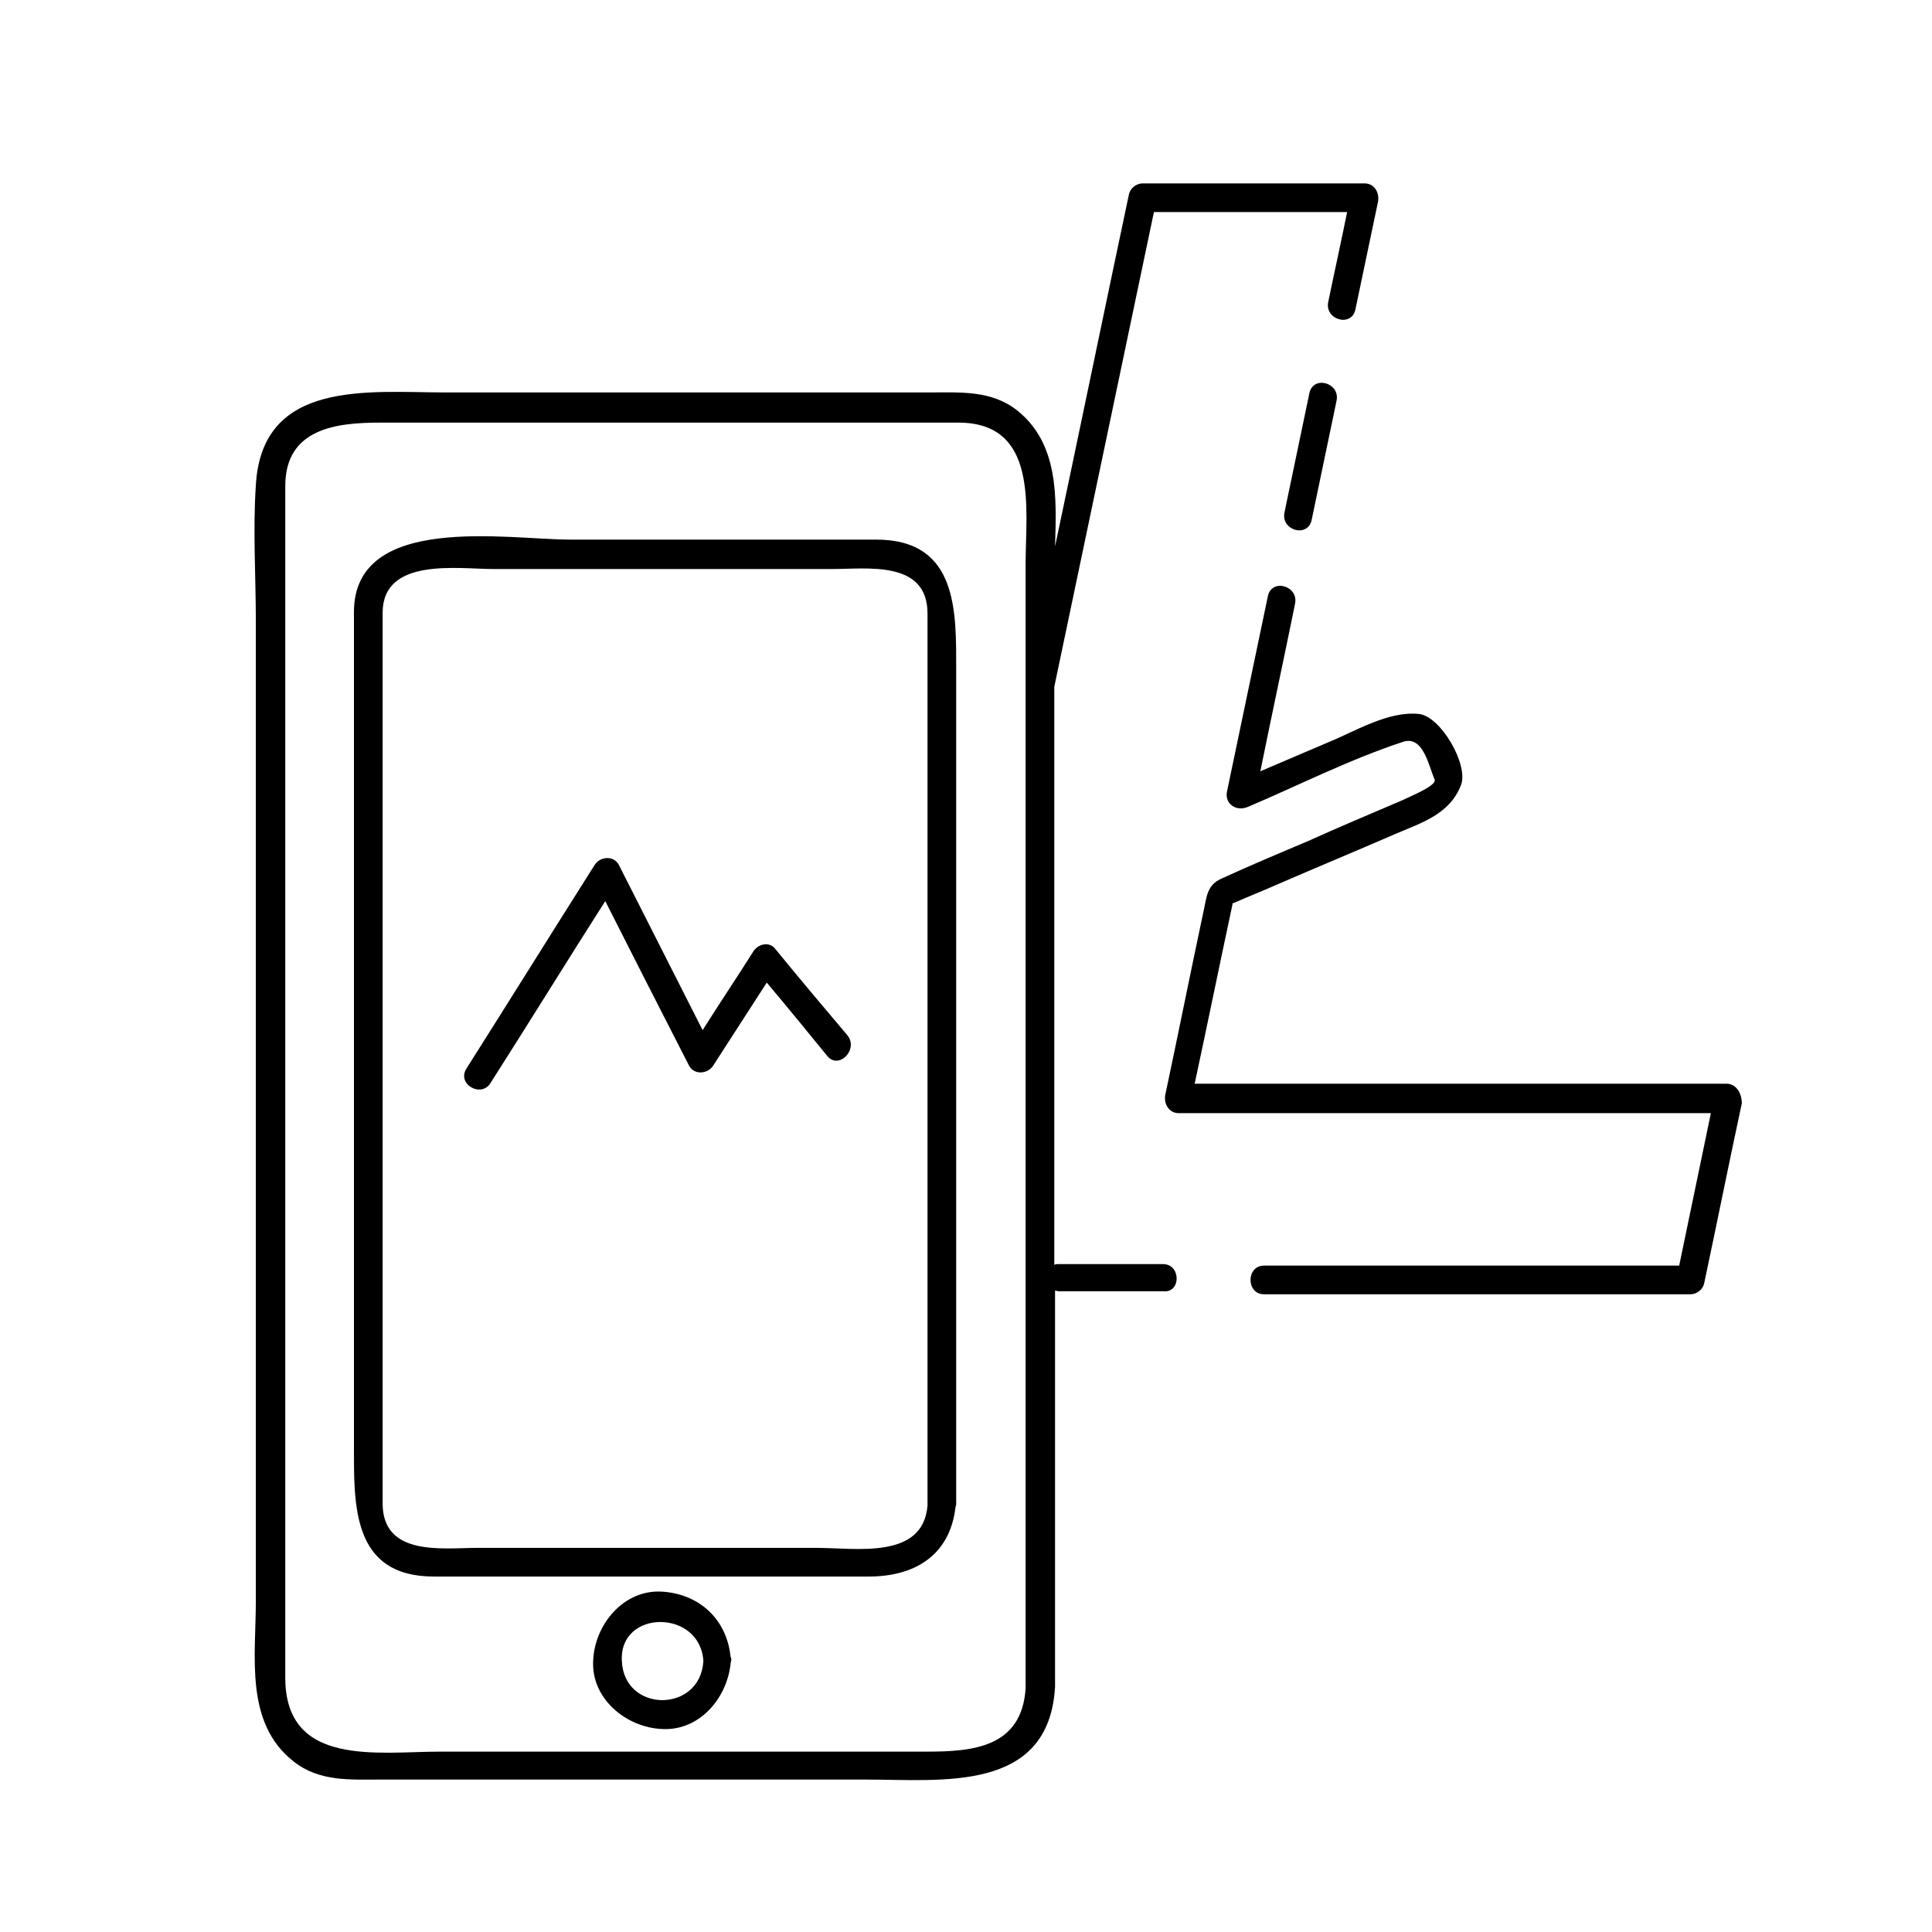 <?xml version="1.0" encoding="utf-8"?>
<!-- Generator: Adobe Illustrator 23.0.3, SVG Export Plug-In . SVG Version: 6.00 Build 0)  -->
<svg version="1.1" xmlns="http://www.w3.org/2000/svg" xmlns:xlink="http://www.w3.org/1999/xlink" x="0px" y="0px"
	 viewBox="0 0 256 256" style="enable-background:new 0 0 256 256;" xml:space="preserve">
<style type="text/css">
	.st0{display:none;}
	.st1{display:inline;}
</style>
<g id="SOURCE" class="st0">
	<g class="st1">
		<g>
			<path d="M135.9,223.7c-0.5,7.9-7.1,8.4-13.1,8.4c-6.1,0-12.1,0-18.2,0c-15.4,0-30.9,0-46.3,0c-8.2,0-20.5,2.1-20.5-9.8
				c0-8.7,0-17.3,0-26c0-31.3,0-62.6,0-93.9c0-10.9,0-21.9,0-32.8c0-1.7,0-3.5,0-5.2c0-7.7,6.9-8.4,12.6-8.4c25.5,0,51.1,0,76.6,0
				c10.7,0,8.9,11.5,8.9,18.7c0,12.6,0,25.1,0,37.7C135.9,149.4,135.9,186.5,135.9,223.7c0,2.5,3.9,2.5,3.9,0c0-49.3,0-98.6,0-148
				c0-7.3,1.5-16.1-5-21.2c-3.4-2.7-7.5-2.4-11.5-2.4c-5.9,0-11.8,0-17.8,0c-15.5,0-31,0-46.5,0c-10.1,0-24.3-1.8-25.1,12.3
				c-0.4,6,0,12,0,18c0,14.1,0,28.2,0,42.3c0,29.2,0,58.4,0,87.6c0,7.3-1.5,16.1,5,21.2c3.4,2.7,7.5,2.4,11.5,2.4
				c5.9,0,11.8,0,17.8,0c15.5,0,31,0,46.5,0c10.1,0,24.3,1.8,25.1-12.3C139.9,221.2,136.1,221.2,135.9,223.7z"/>
		</g>
	</g>
	<g class="st1">
		<g>
			<path d="M123,199.3c-0.7,7.4-9.6,5.8-14.7,5.8c-7.6,0-15.3,0-22.9,0c-7.3,0-14.7,0-22,0c-4.6,0-12.6,1.2-12.6-5.9
				c0-24.3,0-48.6,0-72.8c0-13,0-26,0-38.9c0-2.1,0-4.2,0-6.3c0-7.4,10-5.8,14.7-5.8c15,0,29.9,0,44.9,0c4.6,0,12.6-1.2,12.6,5.9
				c0,2.6,0,5.2,0,7.8C123,125.7,123,162.5,123,199.3c0,2.4,3.8,2.4,3.8,0c0-23.3,0-46.7,0-70c0-13.5,0-26.9,0-40.4
				c0-7.9,0.3-17.4-10.6-17.4c-13.5,0-27,0-40.6,0c-8.2,0-28.6-3.6-28.6,9.6c0,23.7,0,47.3,0,71c0,13.1,0,26.2,0,39.4
				c0,7.9-0.3,17.4,10.6,17.4c13.2,0,26.4,0,39.6,0c6,0,12,0,18,0c6.2,0,11-2.9,11.6-9.6C126.9,196.9,123.2,196.9,123,199.3z"/>
		</g>
	</g>
	<g class="st1">
		<g>
			<path d="M93.1,220.1c-0.4,6.9-10.4,6.9-10.8,0C82,213.2,92.8,213.2,93.1,220.1c0.1,2.4,3.9,2.4,3.8,0c-0.3-5.2-4-8.8-9.1-9.1
				c-5.1-0.3-8.9,4.4-9.1,9.1c-0.3,5.1,4.4,8.9,9.1,9.1c5.1,0.3,8.9-4.4,9.1-9.1C97,217.7,93.3,217.7,93.1,220.1z"/>
		</g>
	</g>
	<g class="st1">
		<g>
			<path d="M65,143.4c5.7-9,11.3-18,17-27c-1.1,0-2.2,0-3.2,0c4.2,8.2,8.3,16.5,12.5,24.7c0.7,1.3,2.5,1.1,3.2,0
				c2.8-4.4,5.7-8.8,8.5-13.2c-1,0.1-2,0.3-2.9,0.4c3.2,3.8,6.3,7.7,9.5,11.5c1.5,1.9,4.2-0.8,2.7-2.7c-3.2-3.8-6.3-7.7-9.5-11.5
				c-0.8-1-2.3-0.6-2.9,0.4c-2.8,4.4-5.7,8.8-8.5,13.2c1.1,0,2.2,0,3.2,0c-4.2-8.2-8.3-16.5-12.5-24.7c-0.7-1.3-2.5-1.1-3.2,0
				c-5.7,9-11.3,18-17,27C60.4,143.6,63.7,145.5,65,143.4L65,143.4z"/>
		</g>
	</g>
	<g class="st1">
		<g>
			<path d="M140.3,171.3c27.8,0,55.7,0,83.5,0c0.8,0,1.6-0.6,1.8-1.4c1.7-8,3.3-16,5-23.9c0.2-1.2-0.5-2.4-1.8-2.4
				c-24.3,0-48.6,0-72.9,0c0.6,0.8,1.2,1.6,1.8,2.4c1.8-8.7,3.6-17.4,5.5-26.1c0.4-2-1.5,0.4,0.3-0.3c1.8-0.8,3.6-1.5,5.4-2.3
				c5.3-2.3,10.6-4.5,15.9-6.8c3.5-1.5,7.2-2.6,8.7-6.5c1-2.7-2.7-9.1-5.6-9.4c-4.1-0.4-8.4,2.3-12.1,3.8c-4.1,1.8-8.3,3.5-12.4,5.3
				c0.9,0.7,1.8,1.4,2.8,2.1c5.5-26.4,11-52.7,16.5-79.1c0.2-1.2-0.5-2.4-1.8-2.4c-9.8,0-19.6,0-29.4,0c-0.8,0-1.6,0.6-1.8,1.4
				c-4.5,21.5-9,43-13.5,64.4c-0.5,2.4,3.1,3.4,3.6,1c4.5-21.5,9-43,13.5-64.4c-0.6,0.5-1.2,0.9-1.8,1.4c9.8,0,19.6,0,29.4,0
				c-0.6-0.8-1.2-1.6-1.8-2.4c-5.5,26.4-11,52.7-16.5,79.1c-0.4,1.7,1.2,2.8,2.8,2.1c6.8-2.9,13.5-6.3,20.5-8.6
				c2.7-0.9,3.4,3.2,4.2,5c0.3,0.8-3.2,2.2-4.2,2.7c-4.2,1.8-8.5,3.6-12.7,5.5c-3.8,1.6-7.6,3.2-11.3,4.9c-2.1,0.9-2,2.6-2.5,4.7
				c-1.7,8-3.3,16-5,24c-0.2,1.2,0.5,2.4,1.8,2.4c24.3,0,48.6,0,72.9,0c-0.6-0.8-1.2-1.6-1.8-2.4c-1.7,8-3.3,16-5,23.9
				c0.6-0.5,1.2-0.9,1.8-1.4c-27.8,0-55.7,0-83.5,0C137.8,167.5,137.8,171.3,140.3,171.3L140.3,171.3z"/>
		</g>
	</g>
</g>
<g id="Line_Expand">
	<g>
		<path d="M116.1,71.5c-13.5,0-27,0-40.6,0c-8.2,0-28.6-3.6-28.6,9.6c0,23.7,0,47.3,0,71c0,13.1,0,26.2,0,39.4
			c0,7.9-0.3,17.4,10.6,17.4c13.2,0,26.4,0,39.6,0c6,0,12,0,18,0c6,0,10.7-2.7,11.5-9.1c0-0.2,0.1-0.3,0.1-0.5c0-23.3,0-46.7,0-70
			c0-13.5,0-26.9,0-40.4C126.7,81.1,127,71.5,116.1,71.5z M108.2,205.1c-7.6,0-15.3,0-22.9,0c-7.3,0-14.7,0-22,0
			c-4.6,0-12.6,1.2-12.6-5.9c0-24.3,0-48.6,0-72.8c0-13,0-26,0-38.9c0-2.1,0-4.2,0-6.3c0-7.4,10-5.8,14.7-5.8c15,0,29.9,0,44.9,0
			c4.6,0,12.6-1.2,12.6,5.9c0,2.6,0,5.2,0,7.8c0,36.8,0,73.6,0,110.4C122.3,206.7,113.4,205.1,108.2,205.1z"/>
		<path d="M96.8,219.5c-0.5-4.9-4.1-8.3-9.1-8.6c-5.1-0.3-8.9,4.4-9.1,9.1c-0.3,5.1,4.4,8.9,9.1,9.1c4.9,0.3,8.6-4,9.1-8.6
			c0-0.2,0.1-0.4,0.1-0.6C96.9,219.9,96.9,219.7,96.8,219.5z M82.4,220.1c-0.4-6.9,10.4-6.9,10.8,0C92.8,227,82.7,227,82.4,220.1z"
			/>
		<path d="M102.7,125.7c-0.8-1-2.3-0.6-2.9,0.4c-2.2,3.5-4.5,6.9-6.7,10.4c-3.7-7.3-7.4-14.6-11.1-21.9c-0.7-1.3-2.5-1.1-3.2,0
			c-5.7,9-11.3,18-17,27c-1.3,2.1,2,3.9,3.2,1.9c5.1-8,10.1-16.1,15.2-24.1c3.7,7.3,7.4,14.6,11.1,21.8c0.7,1.3,2.5,1.1,3.2,0
			c2.4-3.7,4.7-7.3,7.1-11c2.7,3.2,5.3,6.4,8,9.7c1.5,1.9,4.2-0.8,2.7-2.7C109,133.3,105.8,129.5,102.7,125.7z"/>
		<path d="M173.5,52.1c-1.1,5.3-2.2,10.5-3.3,15.8c-0.5,2.4,3.1,3.4,3.6,1c1.1-5.3,2.2-10.5,3.3-15.8
			C177.6,50.7,174,49.7,173.5,52.1z"/>
		<path d="M228.8,143.6c-23.5,0-47,0-70.5,0c1.7-7.9,3.3-15.8,5-23.7c0-0.1,0-0.2,0-0.2c0.1,0,0.2-0.1,0.3-0.1
			c1.8-0.8,3.6-1.5,5.4-2.3c5.3-2.3,10.6-4.5,15.9-6.8c3.5-1.5,7.2-2.6,8.7-6.5c1-2.7-2.7-9.1-5.6-9.4c-4.1-0.4-8.4,2.3-12.1,3.8
			c-3,1.3-5.9,2.5-8.9,3.8c1.5-7.4,3.1-14.8,4.6-22.2c0.5-2.4-3.1-3.4-3.6-1c-1.8,8.6-3.6,17.2-5.4,25.8c-0.4,1.7,1.2,2.8,2.8,2.1
			c6.8-2.9,13.5-6.3,20.5-8.6c2.7-0.9,3.4,3.2,4.2,5c0.3,0.8-3.2,2.2-4.2,2.7c-4.2,1.8-8.5,3.6-12.7,5.5c-3.8,1.6-7.6,3.2-11.3,4.9
			c-2.1,0.9-2,2.6-2.5,4.7c-1.7,8-3.3,16-5,24c-0.2,1.2,0.5,2.4,1.8,2.4c23.5,0,47,0,70.5,0c-1.4,6.7-2.8,13.5-4.2,20.2
			c-18.3,0-36.7,0-55,0c-2.4,0-2.4,3.8,0,3.8c18.8,0,37.7,0,56.5,0c0.8,0,1.6-0.6,1.8-1.4c1.7-8,3.3-16,5-23.9
			C230.8,144.8,230,143.6,228.8,143.6z"/>
		<path d="M154.1,167.5c-4.6,0-9.3,0-13.9,0c-0.2,0-0.3,0-0.5,0.1c0-25.5,0-51,0-76.6c4.4-21,8.8-41.9,13.2-62.9c8.5,0,17,0,25.6,0
			c-0.8,4-1.7,8-2.5,11.9c-0.5,2.4,3.1,3.4,3.6,1c1-4.8,2-9.5,3-14.3c0.2-1.2-0.5-2.4-1.8-2.4c-9.8,0-19.6,0-29.4,0
			c-0.8,0-1.6,0.6-1.8,1.4c-3.3,15.6-6.5,31.1-9.8,46.7c0.2-6.5,0.5-13.6-5-18c-3.4-2.7-7.5-2.4-11.5-2.4c-5.9,0-11.8,0-17.8,0
			c-15.5,0-31,0-46.5,0c-10.1,0-24.3-1.8-25.1,12.3c-0.4,6,0,12,0,18c0,14.1,0,28.2,0,42.3c0,29.2,0,58.4,0,87.6
			c0,7.3-1.5,16.1,5,21.2c3.4,2.7,7.5,2.4,11.5,2.4c5.9,0,11.8,0,17.8,0c15.5,0,31,0,46.5,0c10.1,0,24.3,1.8,25.1-12.3
			c0-17.5,0-35,0-52.5c0.1,0,0.3,0.1,0.5,0.1c4.6,0,9.3,0,13.9,0C156.5,171.3,156.5,167.5,154.1,167.5z M122.8,232.1
			c-6.1,0-12.1,0-18.2,0c-15.4,0-30.9,0-46.3,0c-8.2,0-20.5,2.1-20.5-9.8c0-8.7,0-17.3,0-26c0-31.3,0-62.6,0-93.9
			c0-10.9,0-21.9,0-32.8c0-1.7,0-3.5,0-5.2c0-7.7,6.9-8.4,12.6-8.4c25.5,0,51.1,0,76.6,0c10.7,0,8.9,11.5,8.9,18.7
			c0,12.6,0,25.1,0,37.7c0,37.1,0,74.2,0,111.3C135.4,231.6,128.8,232.1,122.8,232.1z"/>
	</g>
</g>
<g id="Glyph" class="st0">
	<g class="st1">
		<path d="M102.7,125.7c-0.8-1-2.3-0.6-2.9,0.4c-2.2,3.5-4.5,6.9-6.7,10.4c-3.7-7.3-7.4-14.6-11.1-21.9c-0.7-1.3-2.5-1.1-3.2,0
			c-5.7,9-11.3,18-17,27c-1.3,2.1,2,3.9,3.2,1.9c5.1-8,10.1-16.1,15.2-24.1c3.7,7.3,7.4,14.6,11.1,21.8c0.7,1.3,2.5,1.1,3.2,0
			c2.4-3.7,4.7-7.3,7.1-11c2.7,3.2,5.3,6.4,8,9.7c1.5,1.9,4.2-0.8,2.7-2.7C109,133.3,105.8,129.5,102.7,125.7z"/>
		<path d="M155.9,147.3c-1.3,0-2.1-1.2-1.8-2.4c1.7-8,3.3-16,5-24c0.4-2.1,0.4-3.8,2.5-4.7c3.8-1.6,7.6-3.2,11.3-4.9
			c4.3-1.8,8.5-3.6,12.7-5.5c1-0.4,4.5-1.9,4.2-2.7c-0.7-1.7-1.5-5.9-4.2-5c-7,2.3-13.7,5.7-20.5,8.6c-1.5,0.6-3.1-0.4-2.8-2.1
			c5.3-25.6,10.7-51.2,16-76.7c-8.5,0-17,0-25.6,0c-4.4,21-8.8,41.9-13.2,62.9c0,25.5,0,51,0,76.6c0.1,0,0.3-0.1,0.5-0.1
			c27.3,0,54.7,0,82,0c1.4-6.7,2.8-13.5,4.2-20.2C203,147.3,179.4,147.3,155.9,147.3z"/>
		<path d="M127,55.9c-25.5,0-51.1,0-76.6,0c-5.7,0-12.6,0.8-12.6,8.4c0,1.7,0,3.5,0,5.2c0,10.9,0,21.9,0,32.8c0,31.3,0,62.6,0,93.9
			c0,8.7,0,17.3,0,26c0,11.8,12.4,9.8,20.5,9.8c15.4,0,30.9,0,46.3,0c6.1,0,12.1,0,18.2,0c6,0,12.6-0.5,13.1-8.4
			c0-37.1,0-74.2,0-111.3c0-12.6,0-25.1,0-37.7C135.9,67.5,137.6,55.9,127,55.9z M82.4,220.1c-0.4-6.9,10.4-6.9,10.8,0
			C92.8,227,82.7,227,82.4,220.1z M123,88.9c0,36.8,0,73.6,0,110.4c-0.7,7.4-9.6,5.8-14.7,5.8c-7.6,0-15.3,0-22.9,0
			c-7.3,0-14.7,0-22,0c-4.6,0-12.6,1.2-12.6-5.9c0-24.3,0-48.6,0-72.8c0-13,0-26,0-38.9c0-2.1,0-4.2,0-6.3c0-7.4,10-5.8,14.7-5.8
			c15,0,29.9,0,44.9,0c4.6,0,12.6-1.2,12.6,5.9C123,83.8,123,86.3,123,88.9z"/>
	</g>
</g>
</svg>

